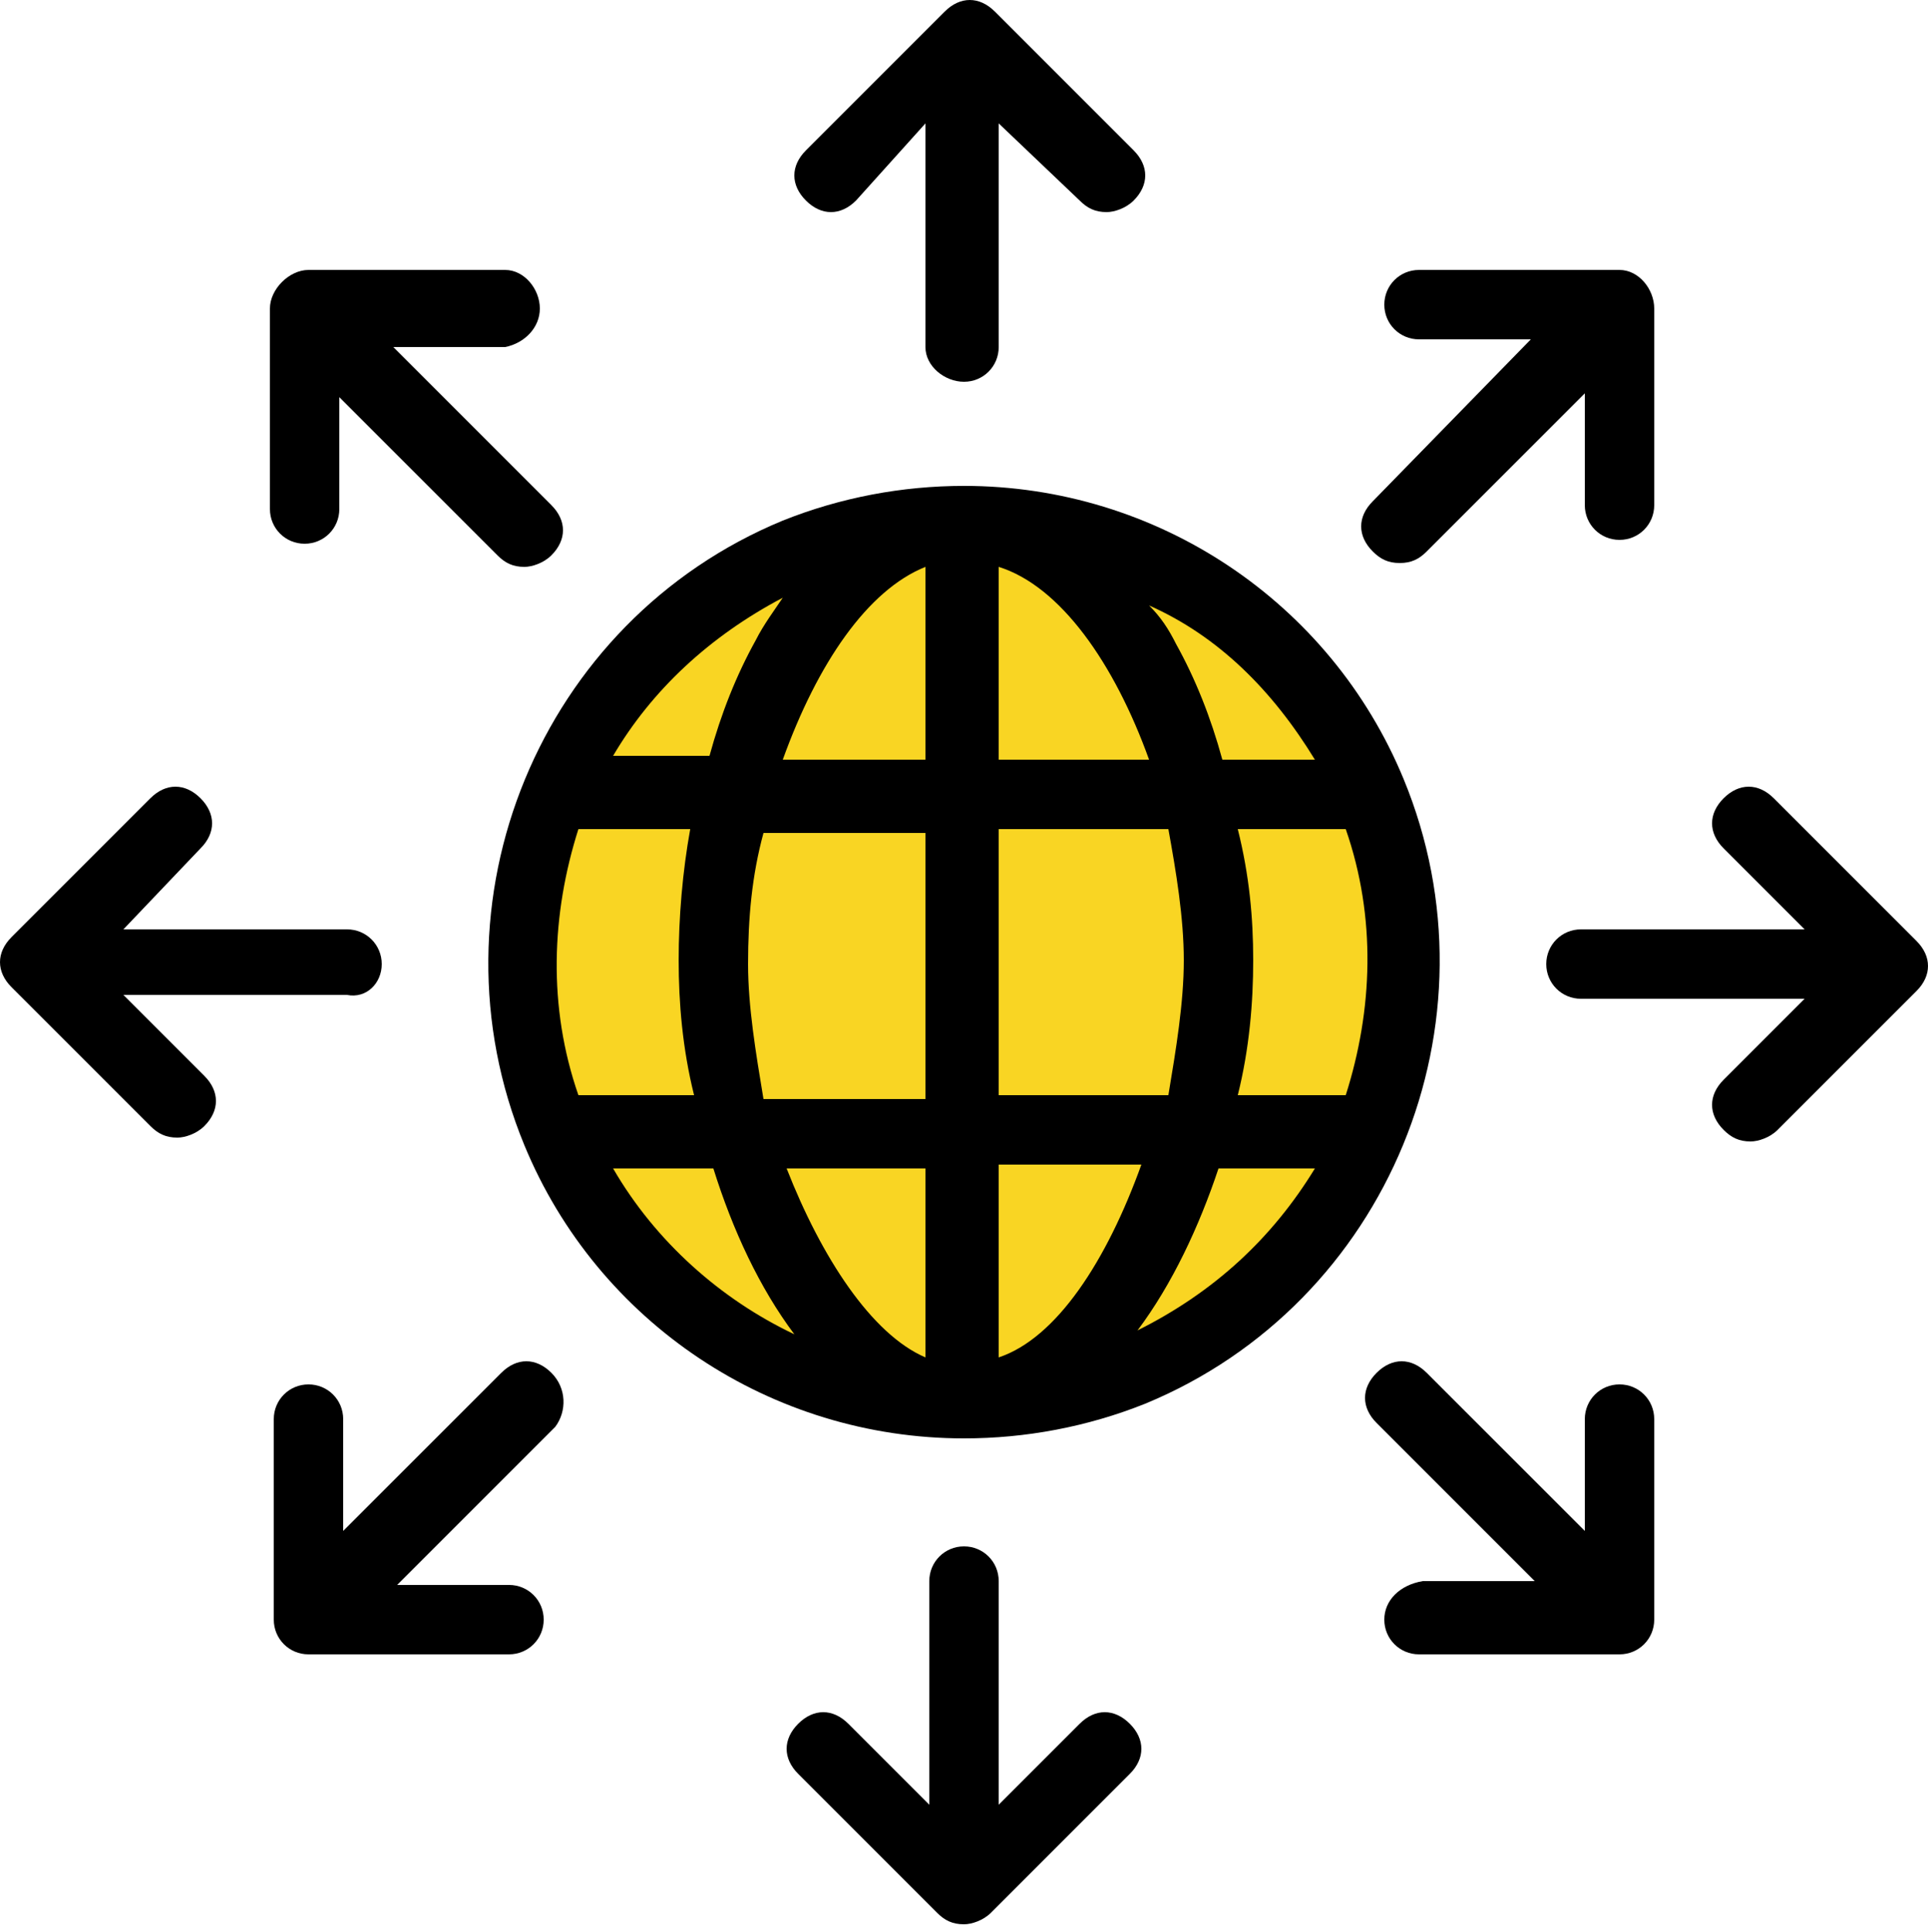 <?xml version="1.0" encoding="utf-8"?>
<!-- Generator: Adobe Illustrator 19.0.0, SVG Export Plug-In . SVG Version: 6.00 Build 0)  -->
<svg version="1.1" id="Capa_1" xmlns="http://www.w3.org/2000/svg" xmlns:xlink="http://www.w3.org/1999/xlink" x="0px" y="0px"
	 viewBox="0 0 50 50.1" style="enable-background:new 0 0 50 50.1;" xml:space="preserve">
<style type="text/css">
	.st0{clip-path:url(#XMLID_61_);fill:#F9D523;}
	.st1{clip-path:url(#XMLID_61_);}
</style>
<g id="XMLID_51_">
	<g id="XMLID_1206_">
		<defs>
			<rect id="XMLID_1207_" x="0" width="50" height="50.1"/>
		</defs>
		<clipPath id="XMLID_61_">
			<use xlink:href="#XMLID_1207_"  style="overflow:visible;"/>
		</clipPath>
		<path id="XMLID_1221_" class="st0" d="M29.3,35.6c-5.8,2.4-12.5-0.4-15-6.2c-2.4-5.8,0.4-12.5,6.2-15c5.8-2.4,12.5,0.4,15,6.2
			S35.2,33.1,29.3,35.6L29.3,35.6z M29.3,35.6"/>
		<path id="XMLID_1218_" class="st1" d="M25,9.9c0.5,0,0.9-0.4,0.9-0.9V3.2L28,5.2c0.2,0.2,0.4,0.3,0.7,0.3c0.2,0,0.5-0.1,0.7-0.3
			c0.4-0.4,0.4-0.9,0-1.3l-3.6-3.6c-0.4-0.4-0.9-0.4-1.3,0l-3.6,3.6c-0.4,0.4-0.4,0.9,0,1.3c0.4,0.4,0.9,0.4,1.3,0L24,3.2V9
			C24,9.5,24.5,9.9,25,9.9L25,9.9z M25,9.9"/>
		<path id="XMLID_1214_" class="st1" d="M25,40.1c-0.5,0-0.9,0.4-0.9,0.9v5.8L22,44.7c-0.4-0.4-0.9-0.4-1.3,0
			c-0.4,0.4-0.4,0.9,0,1.3l3.6,3.6c0.2,0.2,0.4,0.3,0.7,0.3c0.2,0,0.5-0.1,0.7-0.3l3.6-3.6c0.4-0.4,0.4-0.9,0-1.3
			c-0.4-0.4-0.9-0.4-1.3,0l-2.1,2.1V41C25.9,40.5,25.5,40.1,25,40.1L25,40.1z M25,40.1"/>
		<path id="XMLID_1211_" class="st1" d="M9.9,25c0-0.5-0.4-0.9-0.9-0.9H3.2L5.2,22c0.4-0.4,0.4-0.9,0-1.3c-0.4-0.4-0.9-0.4-1.3,0
			l-3.6,3.6c-0.4,0.4-0.4,0.9,0,1.3l3.6,3.6c0.2,0.2,0.4,0.3,0.7,0.3c0.2,0,0.5-0.1,0.7-0.3c0.4-0.4,0.4-0.9,0-1.3l-2.1-2.1H9
			C9.5,25.9,9.9,25.5,9.9,25L9.9,25z M9.9,25"/>
		<path id="XMLID_1208_" class="st1" d="M46,20.7c-0.4-0.4-0.9-0.4-1.3,0c-0.4,0.4-0.4,0.9,0,1.3l2.1,2.1H41c-0.5,0-0.9,0.4-0.9,0.9
			s0.4,0.9,0.9,0.9h5.8L44.7,28c-0.4,0.4-0.4,0.9,0,1.3c0.2,0.2,0.4,0.3,0.7,0.3c0.2,0,0.5-0.1,0.7-0.3l3.6-3.6
			c0.4-0.4,0.4-0.9,0-1.3L46,20.7z M46,20.7"/>
	</g>
	<path id="XMLID_1203_" d="M7,8v5.2c0,0.5,0.4,0.9,0.9,0.9s0.9-0.4,0.9-0.9v-2.9l4.1,4.1c0.2,0.2,0.4,0.3,0.7,0.3
		c0.2,0,0.5-0.1,0.7-0.3c0.4-0.4,0.4-0.9,0-1.3l-4.1-4.1h2.9C13.6,8.9,14,8.5,14,8C14,7.5,13.6,7,13.1,7H8C7.5,7,7,7.5,7,8L7,8z
		 M7,8"/>
	<path id="XMLID_1200_" d="M35.9,42c0,0.5,0.4,0.9,0.9,0.9H42c0.5,0,0.9-0.4,0.9-0.9v-5.2c0-0.5-0.4-0.9-0.9-0.9
		c-0.5,0-0.9,0.4-0.9,0.9v2.9l-4.1-4.1c-0.4-0.4-0.9-0.4-1.3,0c-0.4,0.4-0.4,0.9,0,1.3l4.1,4.1h-2.9C36.3,41.1,35.9,41.5,35.9,42
		L35.9,42z M35.9,42"/>
	<path id="XMLID_1197_" d="M14.3,35.6c-0.4-0.4-0.9-0.4-1.3,0l-4.1,4.1v-2.9c0-0.5-0.4-0.9-0.9-0.9c-0.5,0-0.9,0.4-0.9,0.9V42
		c0,0.5,0.4,0.9,0.9,0.9h5.2c0.5,0,0.9-0.4,0.9-0.9c0-0.5-0.4-0.9-0.9-0.9h-2.9l4.1-4.1C14.7,36.6,14.7,36,14.3,35.6L14.3,35.6z
		 M14.3,35.6"/>
	<path id="XMLID_1194_" d="M42,14c0.5,0,0.9-0.4,0.9-0.9V8C42.9,7.5,42.5,7,42,7h-5.2c-0.5,0-0.9,0.4-0.9,0.9c0,0.5,0.4,0.9,0.9,0.9
		h2.9L35.6,13c-0.4,0.4-0.4,0.9,0,1.3c0.2,0.2,0.4,0.3,0.7,0.3s0.5-0.1,0.7-0.3l4.1-4.1v2.9C41.1,13.6,41.5,14,42,14L42,14z M42,14"
		/>
	<path id="XMLID_52_" d="M25,12.6c-1.6,0-3.2,0.3-4.7,0.9c-6.3,2.6-9.3,9.9-6.7,16.2c1.9,4.6,6.4,7.6,11.4,7.6
		c1.6,0,3.2-0.3,4.7-0.9c6.3-2.6,9.3-9.9,6.7-16.2C34.5,15.6,30,12.6,25,12.6L25,12.6z M15,28.4c-0.8-2.3-0.7-4.7,0-6.9h2.9
		c-0.2,1.1-0.3,2.3-0.3,3.4c0,1.1,0.1,2.3,0.4,3.5H15z M19.4,25c0-1.2,0.1-2.3,0.4-3.4H24v6.9h-4.2C19.6,27.3,19.4,26.1,19.4,25
		L19.4,25z M25.9,14.7c1.6,0.5,3,2.5,3.9,5h-3.9V14.7z M24,14.7v5h-3.7C21.2,17.2,22.5,15.3,24,14.7L24,14.7z M24,30.3v4.9
		c-1.4-0.6-2.7-2.6-3.6-4.9H24z M25.9,35.2v-5h3.7C28.7,32.7,27.4,34.7,25.9,35.2L25.9,35.2z M25.9,28.4v-6.9h4.4
		c0.2,1.1,0.4,2.3,0.4,3.4c0,1.1-0.2,2.3-0.4,3.5H25.9z M32.1,21.5h2.8c0.8,2.3,0.7,4.7,0,6.9h-2.8c0.3-1.2,0.4-2.4,0.4-3.5
		C32.5,23.8,32.4,22.7,32.1,21.5L32.1,21.5z M34.1,19.7h-2.4c-0.3-1.1-0.7-2.1-1.2-3c-0.2-0.4-0.4-0.7-0.7-1
		C31.6,16.5,33,17.9,34.1,19.7L34.1,19.7z M20.3,15.5c-0.2,0.3-0.5,0.7-0.7,1.1c-0.5,0.9-0.9,1.9-1.2,3h-2.5
		C16.9,17.9,18.4,16.5,20.3,15.5L20.3,15.5z M15.9,30.3h2.6c0.5,1.6,1.2,3.1,2.1,4.3C18.7,33.7,17,32.2,15.9,30.3L15.9,30.3z
		 M29.5,34.5c0.9-1.2,1.6-2.7,2.1-4.2h2.5C33,32.1,31.5,33.5,29.5,34.5L29.5,34.5z M29.5,34.5"/>
</g>
</svg>
